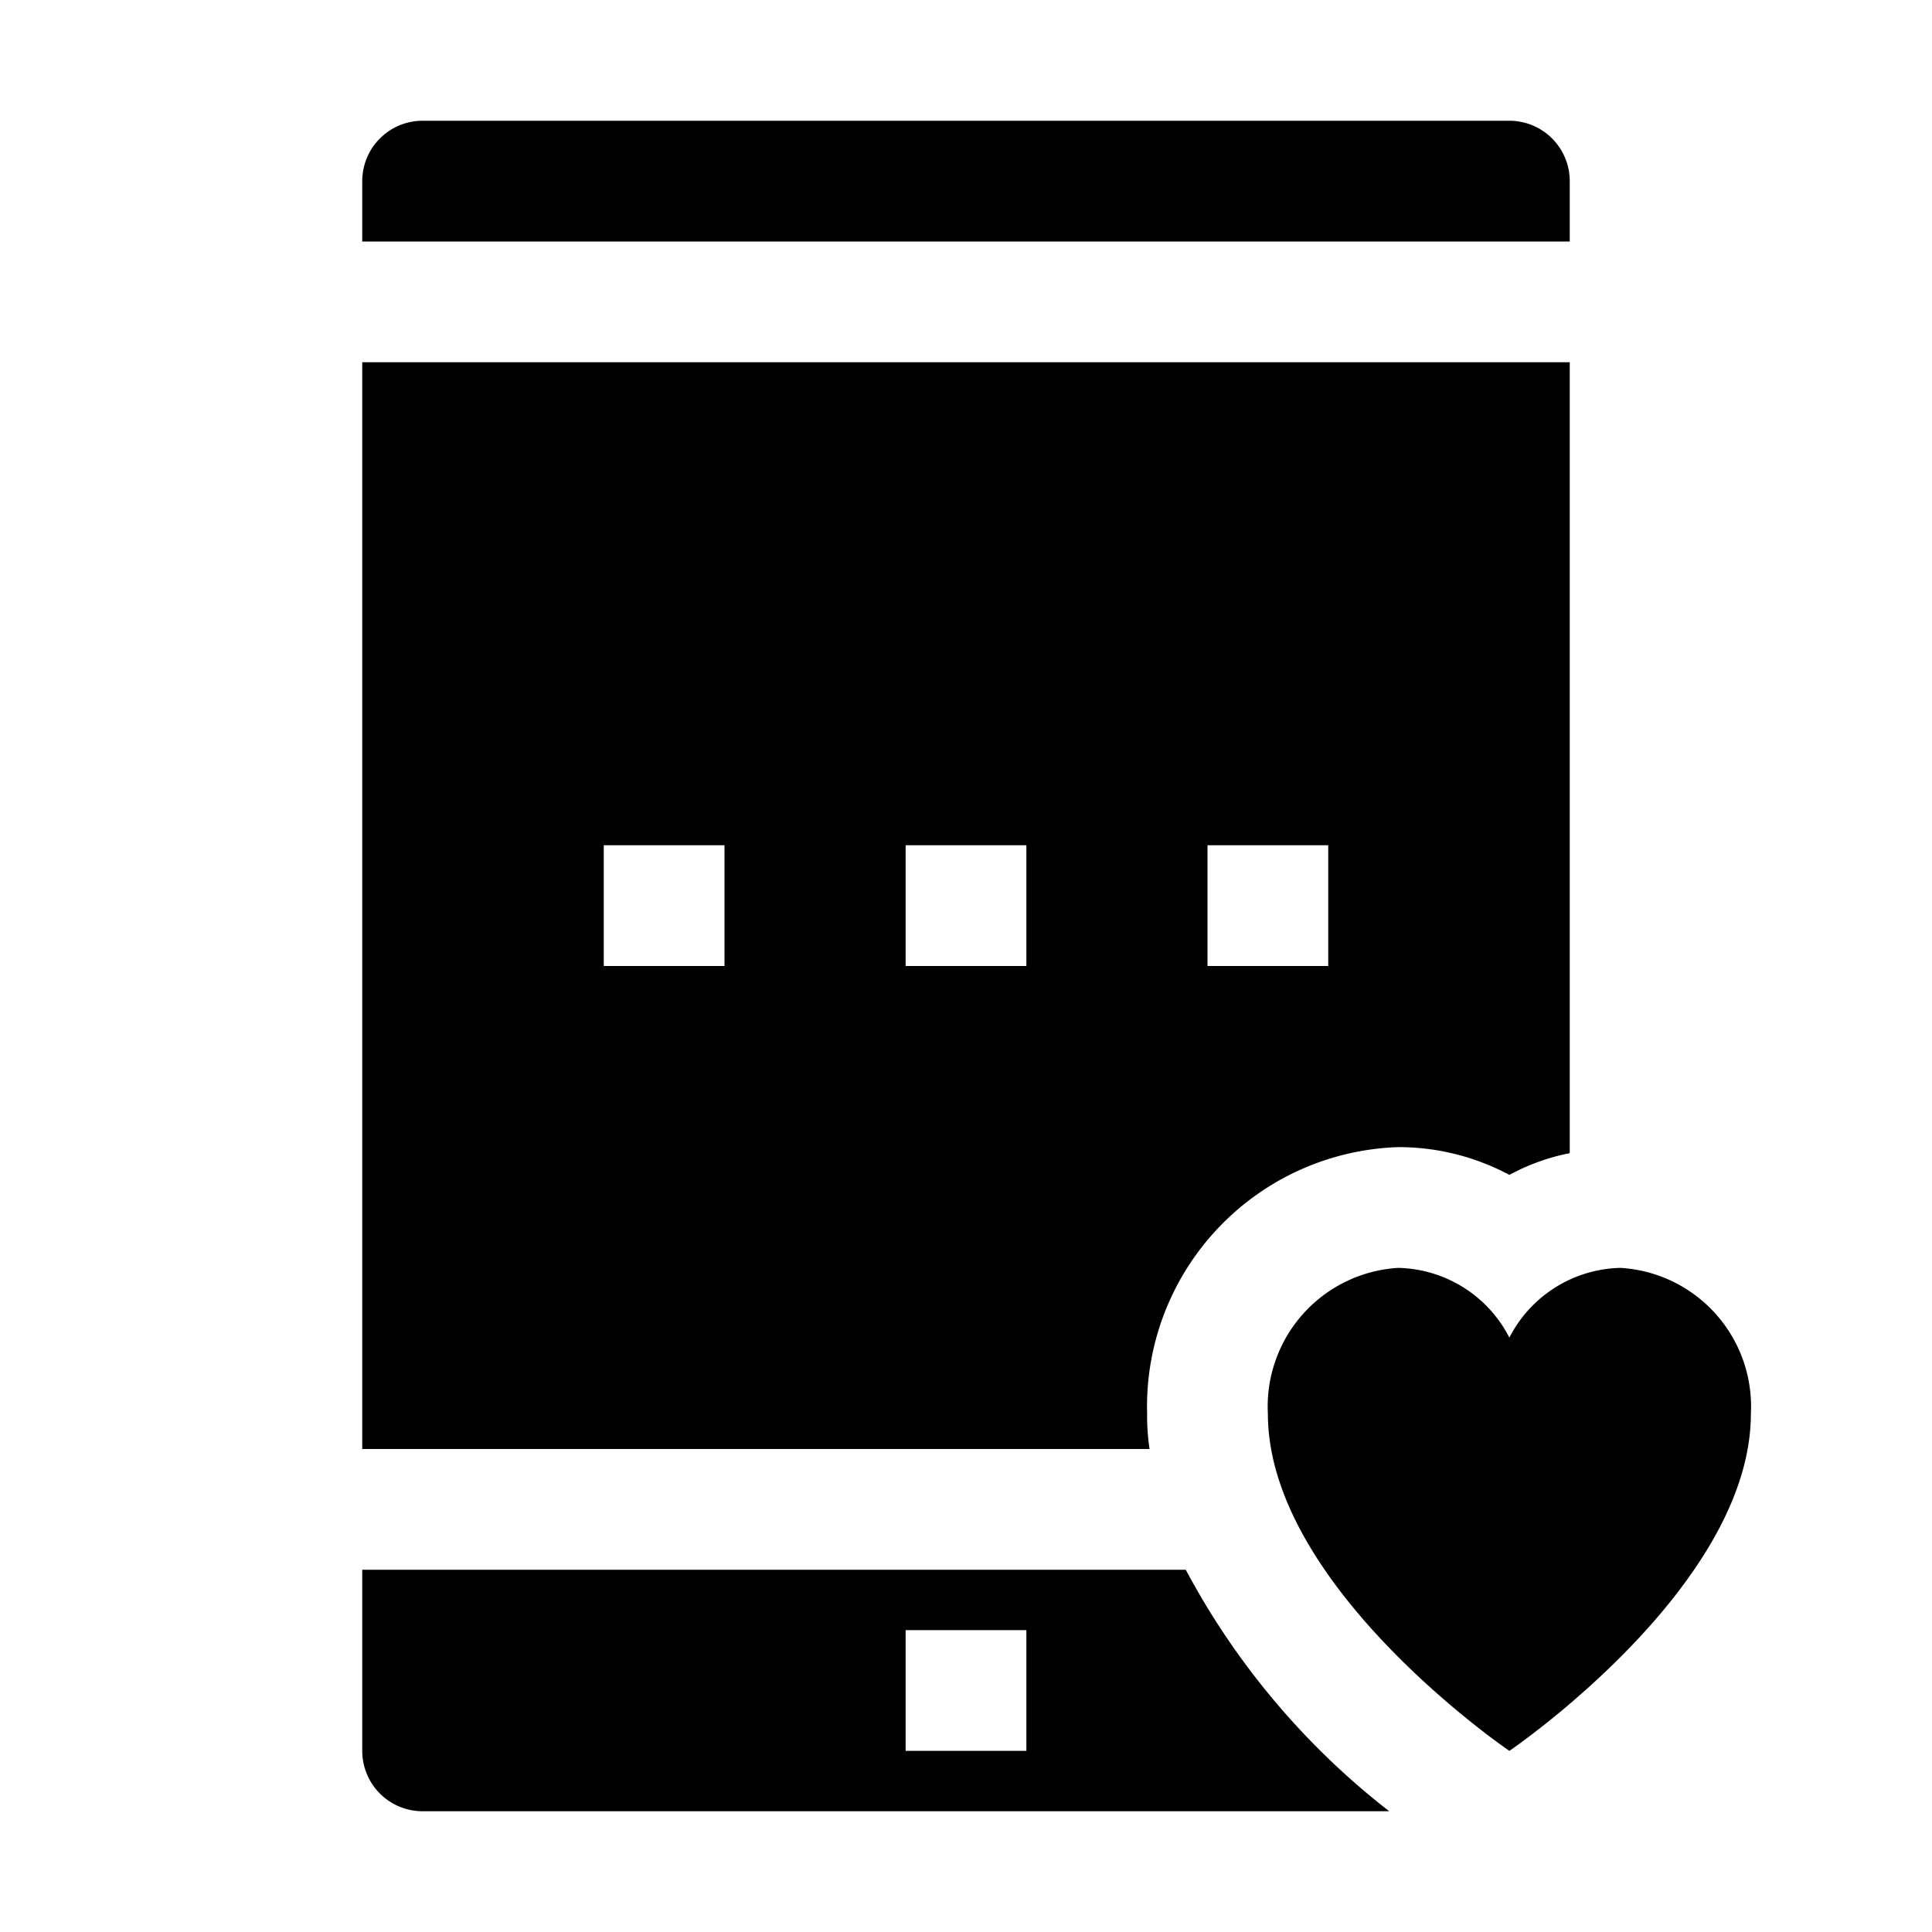 <svg xmlns="http://www.w3.org/2000/svg" viewBox="0 0 32 32" x="0px" y="0px"><g><path d="M26.84,21A2.12,2.12,0,0,0,25,22.155,2.12,2.12,0,0,0,23.16,21,2.3,2.3,0,0,0,21,23.415C21,26.283,25,29,25,29s4-2.717,4-5.585A2.3,2.3,0,0,0,26.84,21Z"></path><path d="M26,3a1,1,0,0,0-1-1H7A1,1,0,0,0,6,3V4H26Z"></path><path d="M6,6V24H19.04a3.685,3.685,0,0,1-.04-.58A4.3,4.3,0,0,1,23.16,19a3.891,3.891,0,0,1,1.84.46,3.518,3.518,0,0,1,1-.36V6Zm6,10H10V14h2Zm5,0H15V14h2Zm5,0H20V14h2Z"></path><path d="M19.64,26H6v3a1,1,0,0,0,1,1H23.01A12.519,12.519,0,0,1,19.64,26ZM17,29H15V27h2Z"></path></g></svg>